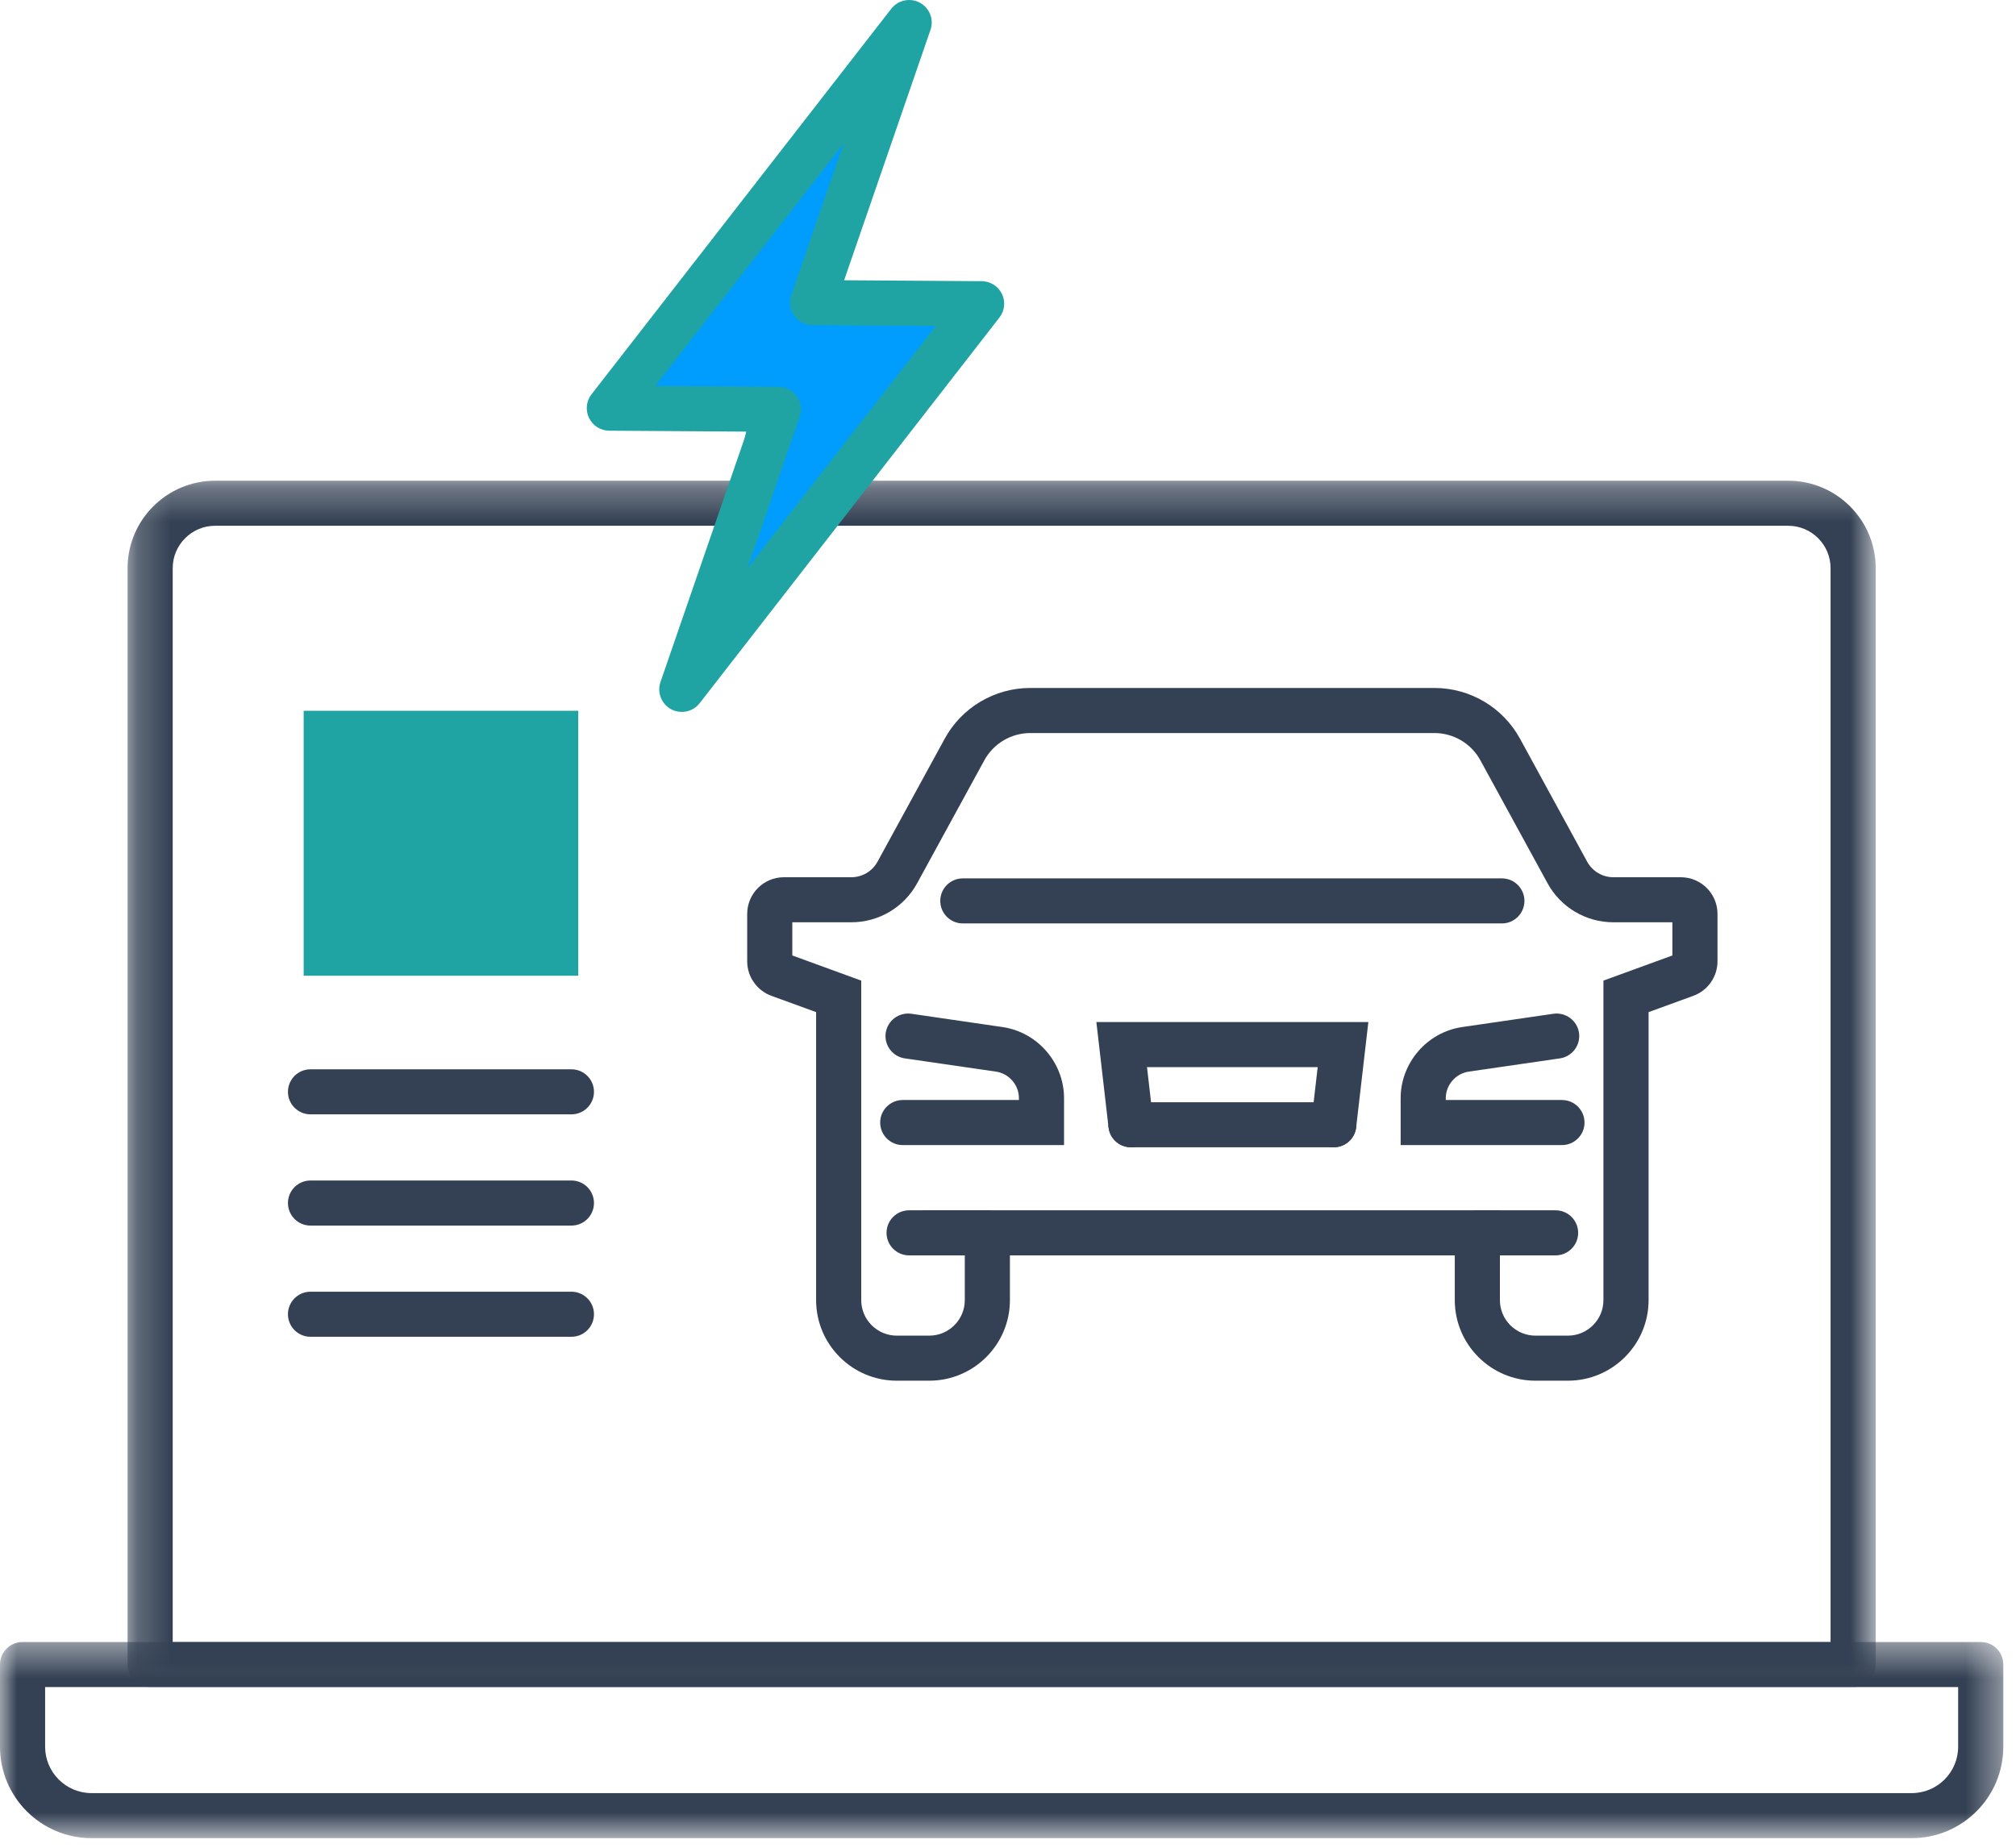 <?xml version="1.0" encoding="UTF-8"?>
<svg width="60px" height="55px" viewBox="0 0 60 55" version="1.1" xmlns="http://www.w3.org/2000/svg" xmlns:xlink="http://www.w3.org/1999/xlink">
    <!-- Generator: Sketch 51.2 (57519) - http://www.bohemiancoding.com/sketch -->
    <title>Group 4</title>
    <desc>Created with Sketch.</desc>
    <defs>
        <polygon id="path-1" points="0 0.421 59.622 0.421 59.622 6.26 0 6.26"></polygon>
        <polygon id="path-3" points="0.215 0.285 52.243 0.285 52.243 36.194 0.215 36.194"></polygon>
        <polygon id="path-5" points="0 40.853 59.622 40.853 59.622 0.447 0 0.447"></polygon>
    </defs>
    <g id="Hero-Tests" stroke="none" stroke-width="1" fill="none" fill-rule="evenodd">
        <g id="CM-hero-1-Desktop-HD---A" transform="translate(-456, -635)">
            <g id="quick-hitting-facts" transform="translate(0, 603)">
                <g id="Group-4" transform="translate(456, 32)">
                    <g id="Group-33" transform="translate(0, 13.862)">
                        <path d="M31.668,20.223 L26.868,20.223 C26.497,20.223 26.196,19.923 26.196,19.552 C26.196,19.181 26.497,18.881 26.868,18.881 L30.325,18.881 L30.325,18.827 C30.325,18.433 30.031,18.093 29.641,18.036 L26.929,17.642 C26.562,17.588 26.308,17.248 26.361,16.881 C26.415,16.515 26.757,16.262 27.123,16.314 L29.834,16.709 C30.88,16.861 31.668,17.772 31.668,18.827 L31.668,20.223 Z" id="Fill-1" fill="#344154"></path>
                        <path d="M28.714,22.164 L44.64,22.164 L44.64,24.838 C44.64,25.421 45.115,25.895 45.698,25.895 L46.664,25.895 C47.247,25.895 47.721,25.421 47.721,24.838 L47.721,15.327 L49.773,14.579 L49.773,13.591 L48.018,13.591 C47.2,13.591 46.449,13.146 46.058,12.429 L44.059,8.77 C43.786,8.269 43.261,7.958 42.69,7.958 L30.664,7.958 C30.094,7.958 29.568,8.269 29.295,8.77 L27.296,12.429 C26.905,13.146 26.154,13.591 25.336,13.591 L23.581,13.591 L23.581,14.579 L25.632,15.327 L25.632,24.838 C25.632,25.421 26.107,25.895 26.69,25.895 L27.657,25.895 C28.239,25.895 28.714,25.421 28.714,24.838 L28.714,22.164 Z M46.664,27.236 L45.698,27.236 C44.374,27.236 43.297,26.161 43.297,24.838 L43.297,23.506 L30.057,23.506 L30.057,24.838 C30.057,26.161 28.98,27.236 27.657,27.236 L26.69,27.236 C25.366,27.236 24.289,26.161 24.289,24.838 L24.289,16.265 L22.956,15.779 C22.526,15.621 22.238,15.209 22.238,14.754 L22.238,13.341 C22.238,12.739 22.728,12.25 23.331,12.25 L25.336,12.25 C25.662,12.25 25.961,12.073 26.117,11.787 L28.116,8.127 C28.625,7.195 29.601,6.616 30.664,6.616 L42.69,6.616 C43.753,6.616 44.73,7.195 45.239,8.127 L47.237,11.787 C47.393,12.073 47.692,12.25 48.018,12.25 L50.024,12.25 C50.626,12.25 51.116,12.739 51.116,13.341 L51.116,14.754 C51.116,15.21 50.828,15.622 50.399,15.779 L49.065,16.265 L49.065,24.838 C49.065,26.161 47.988,27.236 46.664,27.236 Z" id="Fill-3" fill="#344154"></path>
                        <path d="M44.699,13.625 L28.656,13.625 C28.285,13.625 27.984,13.325 27.984,12.954 C27.984,12.584 28.285,12.284 28.656,12.284 L44.699,12.284 C45.069,12.284 45.37,12.584 45.37,12.954 C45.37,13.325 45.069,13.625 44.699,13.625" id="Fill-5" fill="#344154"></path>
                        <path d="M46.486,20.223 L41.686,20.223 L41.686,18.827 C41.686,17.772 42.474,16.861 43.519,16.709 L46.232,16.314 C46.599,16.262 46.94,16.515 46.994,16.881 C47.047,17.248 46.793,17.588 46.425,17.642 L43.713,18.036 C43.324,18.093 43.029,18.433 43.029,18.827 L43.029,18.881 L46.486,18.881 C46.857,18.881 47.158,19.181 47.158,19.552 C47.158,19.923 46.857,20.223 46.486,20.223" id="Fill-7" fill="#344154"></path>
                        <path d="M39.695,20.288 L33.659,20.288 C33.288,20.288 32.988,19.988 32.988,19.618 C32.988,19.247 33.288,18.947 33.659,18.947 L39.695,18.947 C40.066,18.947 40.367,19.247 40.367,19.618 C40.367,19.988 40.066,20.288 39.695,20.288" id="Fill-9" fill="#344154"></path>
                        <path d="M39.696,20.288 C39.67,20.288 39.644,20.287 39.618,20.284 C39.25,20.241 38.985,19.909 39.028,19.541 L39.217,17.902 L34.137,17.902 L34.326,19.541 C34.369,19.909 34.105,20.241 33.736,20.284 C33.367,20.327 33.034,20.062 32.992,19.694 L32.63,16.56 L40.725,16.56 L40.362,19.694 C40.322,20.037 40.032,20.288 39.696,20.288" id="Fill-11" fill="#344154"></path>
                        <path d="M29.386,23.506 L27.577,23.506 C27.206,23.506 26.905,23.205 26.905,22.835 C26.905,22.464 27.206,22.164 27.577,22.164 L29.386,22.164 C29.756,22.164 30.057,22.464 30.057,22.835 C30.057,23.205 29.756,23.506 29.386,23.506" id="Fill-13" fill="#344154"></path>
                        <path d="M46.297,23.506 L43.969,23.506 C43.598,23.506 43.297,23.205 43.297,22.835 C43.297,22.464 43.598,22.164 43.969,22.164 L46.297,22.164 C46.668,22.164 46.969,22.464 46.969,22.835 C46.969,23.205 46.668,23.506 46.297,23.506" id="Fill-15" fill="#344154"></path>
                        <path d="M29.386,23.506 L27.057,23.506 C26.686,23.506 26.385,23.205 26.385,22.835 C26.385,22.464 26.686,22.164 27.057,22.164 L29.386,22.164 C29.756,22.164 30.057,22.464 30.057,22.835 C30.057,23.205 29.756,23.506 29.386,23.506" id="Fill-17" fill="#344154"></path>
                        <path d="M17.006,19.308 L9.242,19.308 C8.871,19.308 8.57,19.008 8.57,18.638 C8.57,18.267 8.871,17.967 9.242,17.967 L17.006,17.967 C17.377,17.967 17.678,18.267 17.678,18.638 C17.678,19.008 17.377,19.308 17.006,19.308" id="Fill-19" fill="#344154"></path>
                        <path d="M17.006,22.619 L9.242,22.619 C8.871,22.619 8.57,22.319 8.57,21.948 C8.57,21.577 8.871,21.277 9.242,21.277 L17.006,21.277 C17.377,21.277 17.678,21.577 17.678,21.948 C17.678,22.319 17.377,22.619 17.006,22.619" id="Fill-21" fill="#344154"></path>
                        <path d="M17.006,25.929 L9.242,25.929 C8.871,25.929 8.57,25.629 8.57,25.258 C8.57,24.887 8.871,24.587 9.242,24.587 L17.006,24.587 C17.377,24.587 17.678,24.887 17.678,25.258 C17.678,25.629 17.377,25.929 17.006,25.929" id="Fill-23" fill="#344154"></path>
                        <g id="Group-27" transform="translate(0, 34.593)">
                            <mask id="mask-2" fill="white">
                                <use xlink:href="#path-1"></use>
                            </mask>
                            <g id="Clip-26"></g>
                            <path d="M1.343,1.763 L1.343,3.54 C1.343,4.3 1.963,4.919 2.724,4.919 L56.898,4.919 C57.659,4.919 58.278,4.3 58.278,3.54 L58.278,1.763 L1.343,1.763 Z M56.898,6.26 L2.724,6.26 C1.222,6.26 0,5.04 0,3.54 L0,1.092 C0,0.721 0.301,0.421 0.672,0.421 L58.95,0.421 C59.321,0.421 59.622,0.721 59.622,1.092 L59.622,3.54 C59.622,5.04 58.4,6.26 56.898,6.26 Z" id="Fill-25" fill="#344154" mask="url(#mask-2)"></path>
                        </g>
                        <g id="Group-30" transform="translate(3.582, 0.162)">
                            <mask id="mask-4" fill="white">
                                <use xlink:href="#path-3"></use>
                            </mask>
                            <g id="Clip-29"></g>
                            <path d="M1.558,34.852 L50.899,34.852 L50.899,2.887 C50.899,2.192 50.334,1.626 49.637,1.626 L2.821,1.626 C2.125,1.626 1.558,2.192 1.558,2.887 L1.558,34.852 Z M51.571,36.194 L0.886,36.194 C0.516,36.194 0.215,35.894 0.215,35.523 L0.215,2.887 C0.215,1.453 1.384,0.285 2.821,0.285 L49.637,0.285 C51.074,0.285 52.243,1.453 52.243,2.887 L52.243,35.523 C52.243,35.894 51.942,36.194 51.571,36.194 Z" id="Fill-28" fill="#344154" mask="url(#mask-4)"></path>
                        </g>
                        <mask id="mask-6" fill="white">
                            <use xlink:href="#path-5"></use>
                        </mask>
                        <g id="Clip-32"></g>
                        <polygon xmlns="http://www.w3.org/2000/svg" id="Fill-31" fill="#1FA4A3" mask="url(#mask-6)" points="9.038 15.182 17.21 15.182 17.21 7.295 9.038 7.295"/>
                    </g>
                    <g id="Group-3" transform="translate(17.463, 0)">
                        <g id="Group-2">
                            <path d="M8.731,2.236 L1.119,12.073 L4.925,12.073 C3.731,17.29 3.134,19.898 3.134,19.898 C3.134,19.898 5.896,16.321 11.418,9.167 C7.537,9.614 5.821,9.614 6.269,9.167 C6.716,8.72 7.537,6.409 8.731,2.236 Z" id="Path-2" fill="#009DFF" fill-rule="nonzero"></path>
                            <path xmlns="http://www.w3.org/2000/svg" d="M2.036,11.488 L5.709,11.513 C5.925,11.515 6.128,11.62 6.252,11.796 C6.377,11.973 6.41,12.198 6.339,12.402 L4.785,16.912 L10.388,9.702 L6.715,9.677 C6.499,9.676 6.297,9.57 6.172,9.394 C6.047,9.218 6.015,8.992 6.085,8.788 L7.64,4.279 L2.036,11.488 Z M2.829,21.191 C2.721,21.191 2.611,21.165 2.51,21.111 C2.221,20.955 2.088,20.612 2.194,20.302 L4.765,12.848 L0.667,12.82 C0.411,12.818 0.179,12.671 0.068,12.442 C-0.044,12.212 -0.016,11.94 0.141,11.738 L9.064,0.259 C9.266,0.001 9.626,-0.075 9.915,0.081 C10.204,0.237 10.337,0.579 10.23,0.889 L7.66,8.342 L11.756,8.37 C12.012,8.372 12.244,8.518 12.356,8.748 C12.468,8.978 12.439,9.251 12.282,9.452 L3.36,20.932 C3.229,21.1 3.031,21.191 2.829,21.191 Z" id="Fill-1" fill="#1FA4A3"/>
                        </g>
                    </g>
                </g>
            </g>
        </g>
    </g>
</svg>